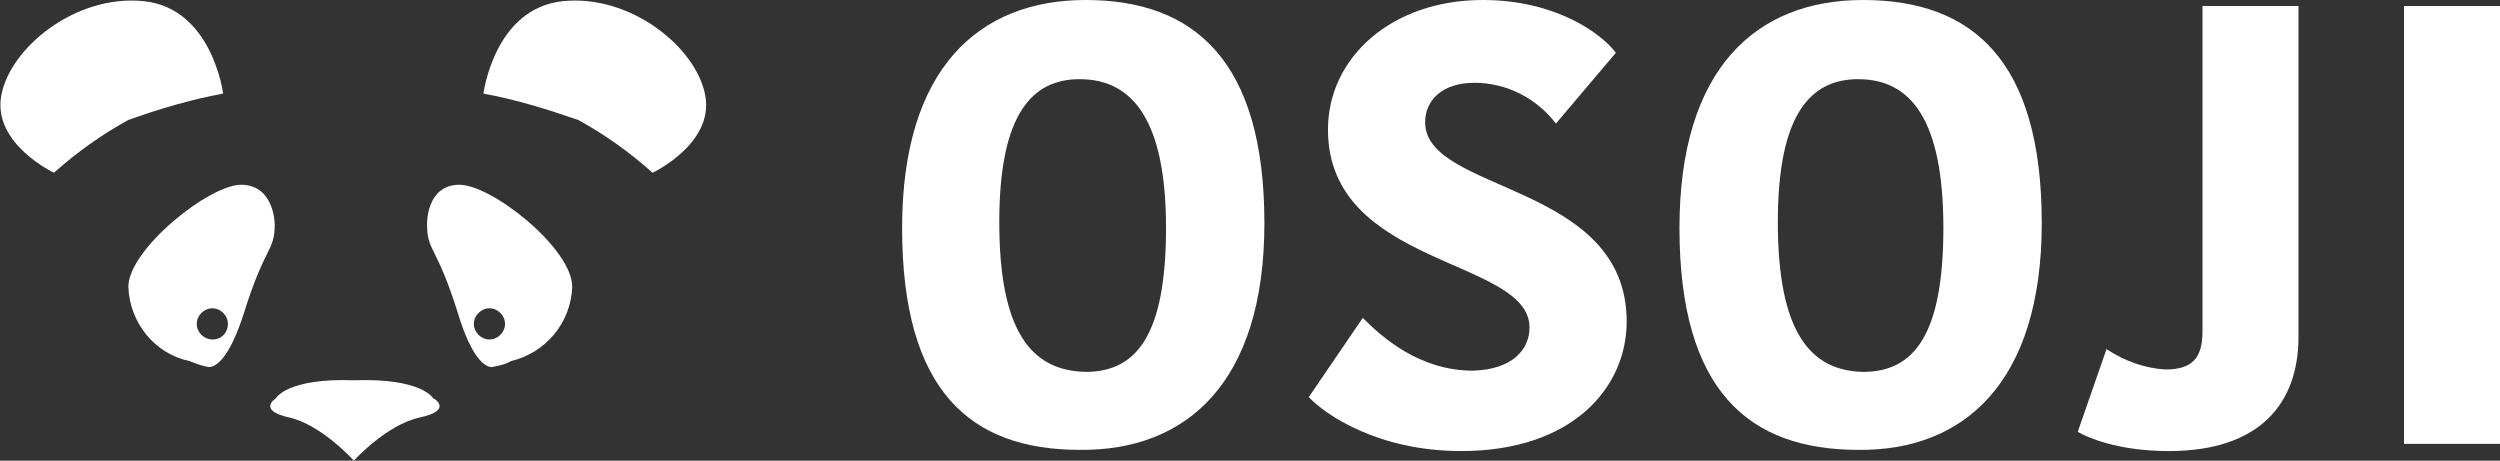 <?xml version="1.0" encoding="utf-8"?>
<!-- Generator: Adobe Illustrator 26.3.1, SVG Export Plug-In . SVG Version: 6.00 Build 0)  -->
<svg version="1.1" id="Capa_1" xmlns="http://www.w3.org/2000/svg" xmlns:xlink="http://www.w3.org/1999/xlink" x="0px" y="0px"
	 viewBox="0 0 208.4 38.4" style="enable-background:new 0 0 208.4 38.4;" xml:space="preserve">
<rect x="0" y="0" width="208.4" height="38.4" fill="#333333" stroke="none"/>
<style type="text/css">
	.st0{fill:#FFFFFF;}
</style>
<path class="st0" d="M36.1,33.2c0,0-0.9-1.7-6.6-1.5c-5.6-0.2-6.5,1.5-6.5,1.5s-1.6,1,1.1,1.6s5.4,3.6,5.4,3.6s2.7-3,5.5-3.6
	S36.2,33.2,36.1,33.2"/>
<path class="st0" d="M18.6,7.8c0,0-0.9-7.1-6.6-7.7S0.8,4,0.1,8s4.4,6.4,4.4,6.4c1.9-1.7,4-3.2,6.2-4.4C13.2,9.1,15.9,8.3,18.6,7.8"
	/>
<path class="st0" d="M40.3,7.8c0,0,0.9-7.1,6.6-7.7S58.1,4,58.8,8s-4.4,6.4-4.4,6.4c-1.9-1.7-4-3.2-6.2-4.4
	C45.6,9.1,43,8.3,40.3,7.8"/>
<path class="st0" d="M20.2,15.4c-2.7-0.1-9.5,5.4-9.5,8.5c0.1,3,2.2,5.6,5.1,6.2c0.5,0.2,1,0.4,1.6,0.5c0.6,0,1.7-0.7,2.9-4.4
	c1.8-5.8,2.6-5.2,2.6-7.5C22.9,18.7,22.9,15.5,20.2,15.4 M17.7,28.3c-0.7,0-1.3-0.6-1.3-1.3c0-0.7,0.6-1.3,1.3-1.3
	c0.7,0,1.3,0.6,1.3,1.3C19,27.7,18.5,28.3,17.7,28.3C17.7,28.3,17.7,28.3,17.7,28.3"/>
<path class="st0" d="M35.6,18.7c0,2.3,0.8,1.7,2.6,7.5c1.1,3.6,2.2,4.4,2.8,4.4c0.5-0.1,1.1-0.2,1.6-0.5c2.9-0.7,5-3.2,5.1-6.2
	c0-3.2-6.8-8.6-9.5-8.5S35.6,18.7,35.6,18.7 M39.5,27c0-0.7,0.6-1.3,1.3-1.3s1.3,0.6,1.3,1.3c0,0.7-0.6,1.3-1.3,1.3c0,0,0,0,0,0
	C40.1,28.3,39.5,27.7,39.5,27C39.5,27,39.5,27,39.5,27"/>
<path class="st0" d="M90,37.5c-9.1,0-14.8-4.9-14.8-18.5c0-13.3,6.4-19,15.3-19c9,0,14.9,5,14.9,18.6C105.4,31.9,98.9,37.6,90,37.5
	 M90.5,31c4.2,0,6.7-3,6.7-12S94.4,6.6,90,6.6c-3.9,0-6.7,2.8-6.7,11.9C83.3,27.7,86,30.9,90.5,31"/>
<path class="st0" d="M127.5,27.3c0-5.8-16.8-5-16.8-16.5c0-6,5.3-10.8,12.9-10.8c6.1,0,9.9,2.8,11.1,4.4l-5,5.9
	c-1.6-2.1-4.1-3.4-6.8-3.4c-2.6,0-4.1,1.4-4.1,3.3c0,5.9,16.8,5,16.8,16.6c0,5.5-4.5,10.8-13.8,10.8c-7,0-11.4-3.1-12.7-4.5l4.5-6.6
	c1.6,1.6,4.7,4.4,9.2,4.4C126,30.8,127.5,29.2,127.5,27.3"/>
<path class="st0" d="M154.9,37.5c-9.1,0-14.9-4.9-14.9-18.5c0-13.3,6.4-19,15.3-19c9.1,0,14.9,5,14.9,18.6
	C170.2,31.9,163.7,37.6,154.9,37.5 M155.3,31c4.2,0,6.7-3,6.7-12s-2.7-12.4-7.1-12.4c-3.9,0-6.7,2.8-6.7,11.9
	C148.2,27.7,150.9,30.9,155.3,31"/>
<path class="st0" d="M175.6,29.1c1.5,1,3.2,1.6,4.9,1.7c2.3,0,3.1-1,3.1-3.2V0.5h8v27.6c0,5.5-3.2,9.5-10.8,9.5
	c-4.4,0-6.9-1.2-7.6-1.6L175.6,29.1z"/>
<rect x="200.4" y="0.5" class="st0" width="8" height="36.5"/>
</svg>
